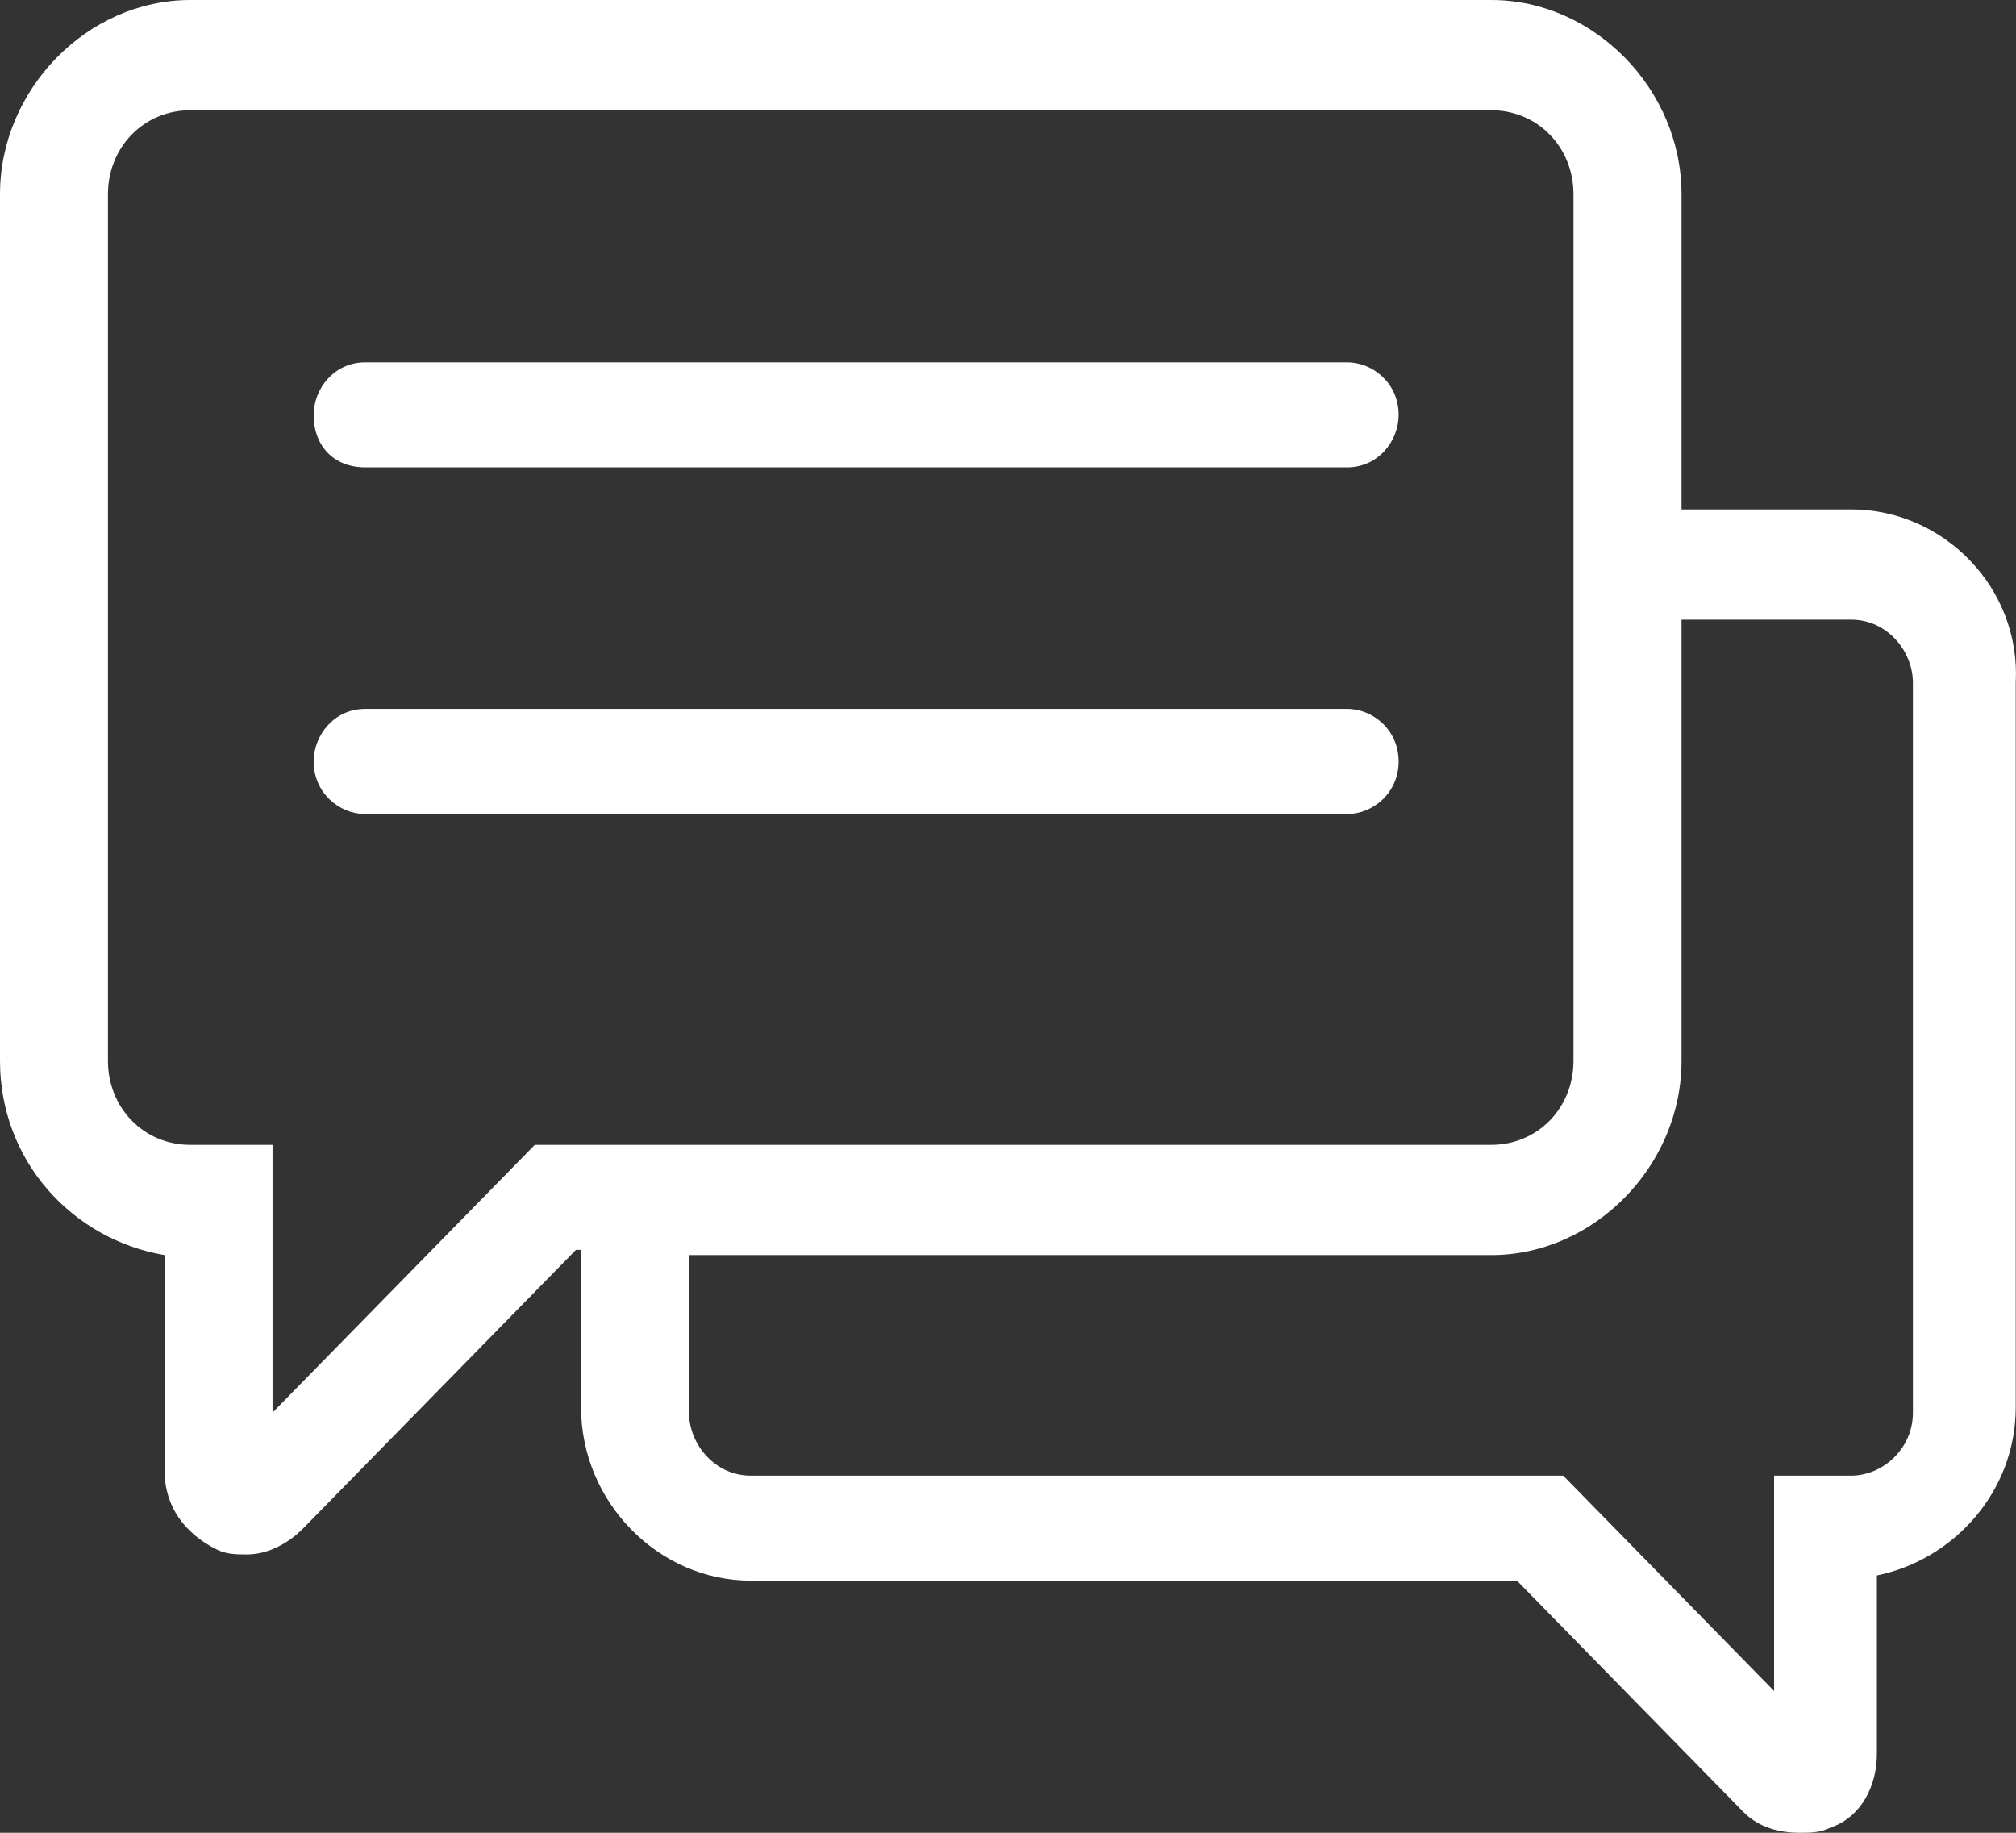 <svg width="22" height="20" viewBox="0 0 22 20" fill="none" xmlns="http://www.w3.org/2000/svg">
<rect x="0" y="0" width="22" height="20" fill="#333333" stroke="none"/>
<path d="M20.202 5.559H18.35V2.12C18.35 0.974 17.396 0 16.274 0H2.076C0.954 0 0 0.974 0 2.12V11.576C0 12.665 0.785 13.524 1.796 13.696V16.046C1.796 16.447 2.02 16.733 2.357 16.905C2.469 16.963 2.581 16.963 2.693 16.963C2.918 16.963 3.142 16.848 3.311 16.676L6.285 13.639H6.341V15.358C6.341 16.39 7.183 17.249 8.193 17.249H16.554L19.023 19.771C19.192 19.943 19.416 20 19.641 20C19.753 20 19.865 20 19.977 19.943C20.314 19.828 20.482 19.484 20.482 19.14V17.192C21.324 17.02 21.997 16.275 21.997 15.358V7.45C22.053 6.418 21.212 5.559 20.202 5.559ZM5.836 12.493L2.974 15.415V12.493H2.076C1.571 12.493 1.178 12.092 1.178 11.576V2.12C1.178 1.605 1.571 1.203 2.076 1.203H16.274C16.779 1.203 17.171 1.605 17.171 2.12V5.788V6.991V11.576C17.171 12.092 16.779 12.493 16.274 12.493H7.744H6.565H5.836ZM20.875 15.415C20.875 15.817 20.538 16.103 20.202 16.103H19.36V18.453L17.059 16.103H8.193C7.8 16.103 7.519 15.759 7.519 15.415V13.696H7.8H16.274C17.396 13.696 18.35 12.722 18.35 11.576V6.991V6.762H20.202C20.595 6.762 20.875 7.106 20.875 7.45V15.415Z" fill="white"/>
<path d="M3.984 5.1H14.702C15.039 5.1 15.263 4.814 15.263 4.527C15.263 4.183 14.983 3.954 14.702 3.954H3.984C3.647 3.954 3.423 4.241 3.423 4.527C3.423 4.871 3.647 5.1 3.984 5.1Z" fill="white"/>
<path d="M15.263 8.309C15.263 7.966 14.983 7.736 14.702 7.736H3.984C3.647 7.736 3.423 8.023 3.423 8.309C3.423 8.653 3.703 8.883 3.984 8.883H14.702C14.983 8.883 15.263 8.653 15.263 8.309Z" fill="white"/>
</svg>
